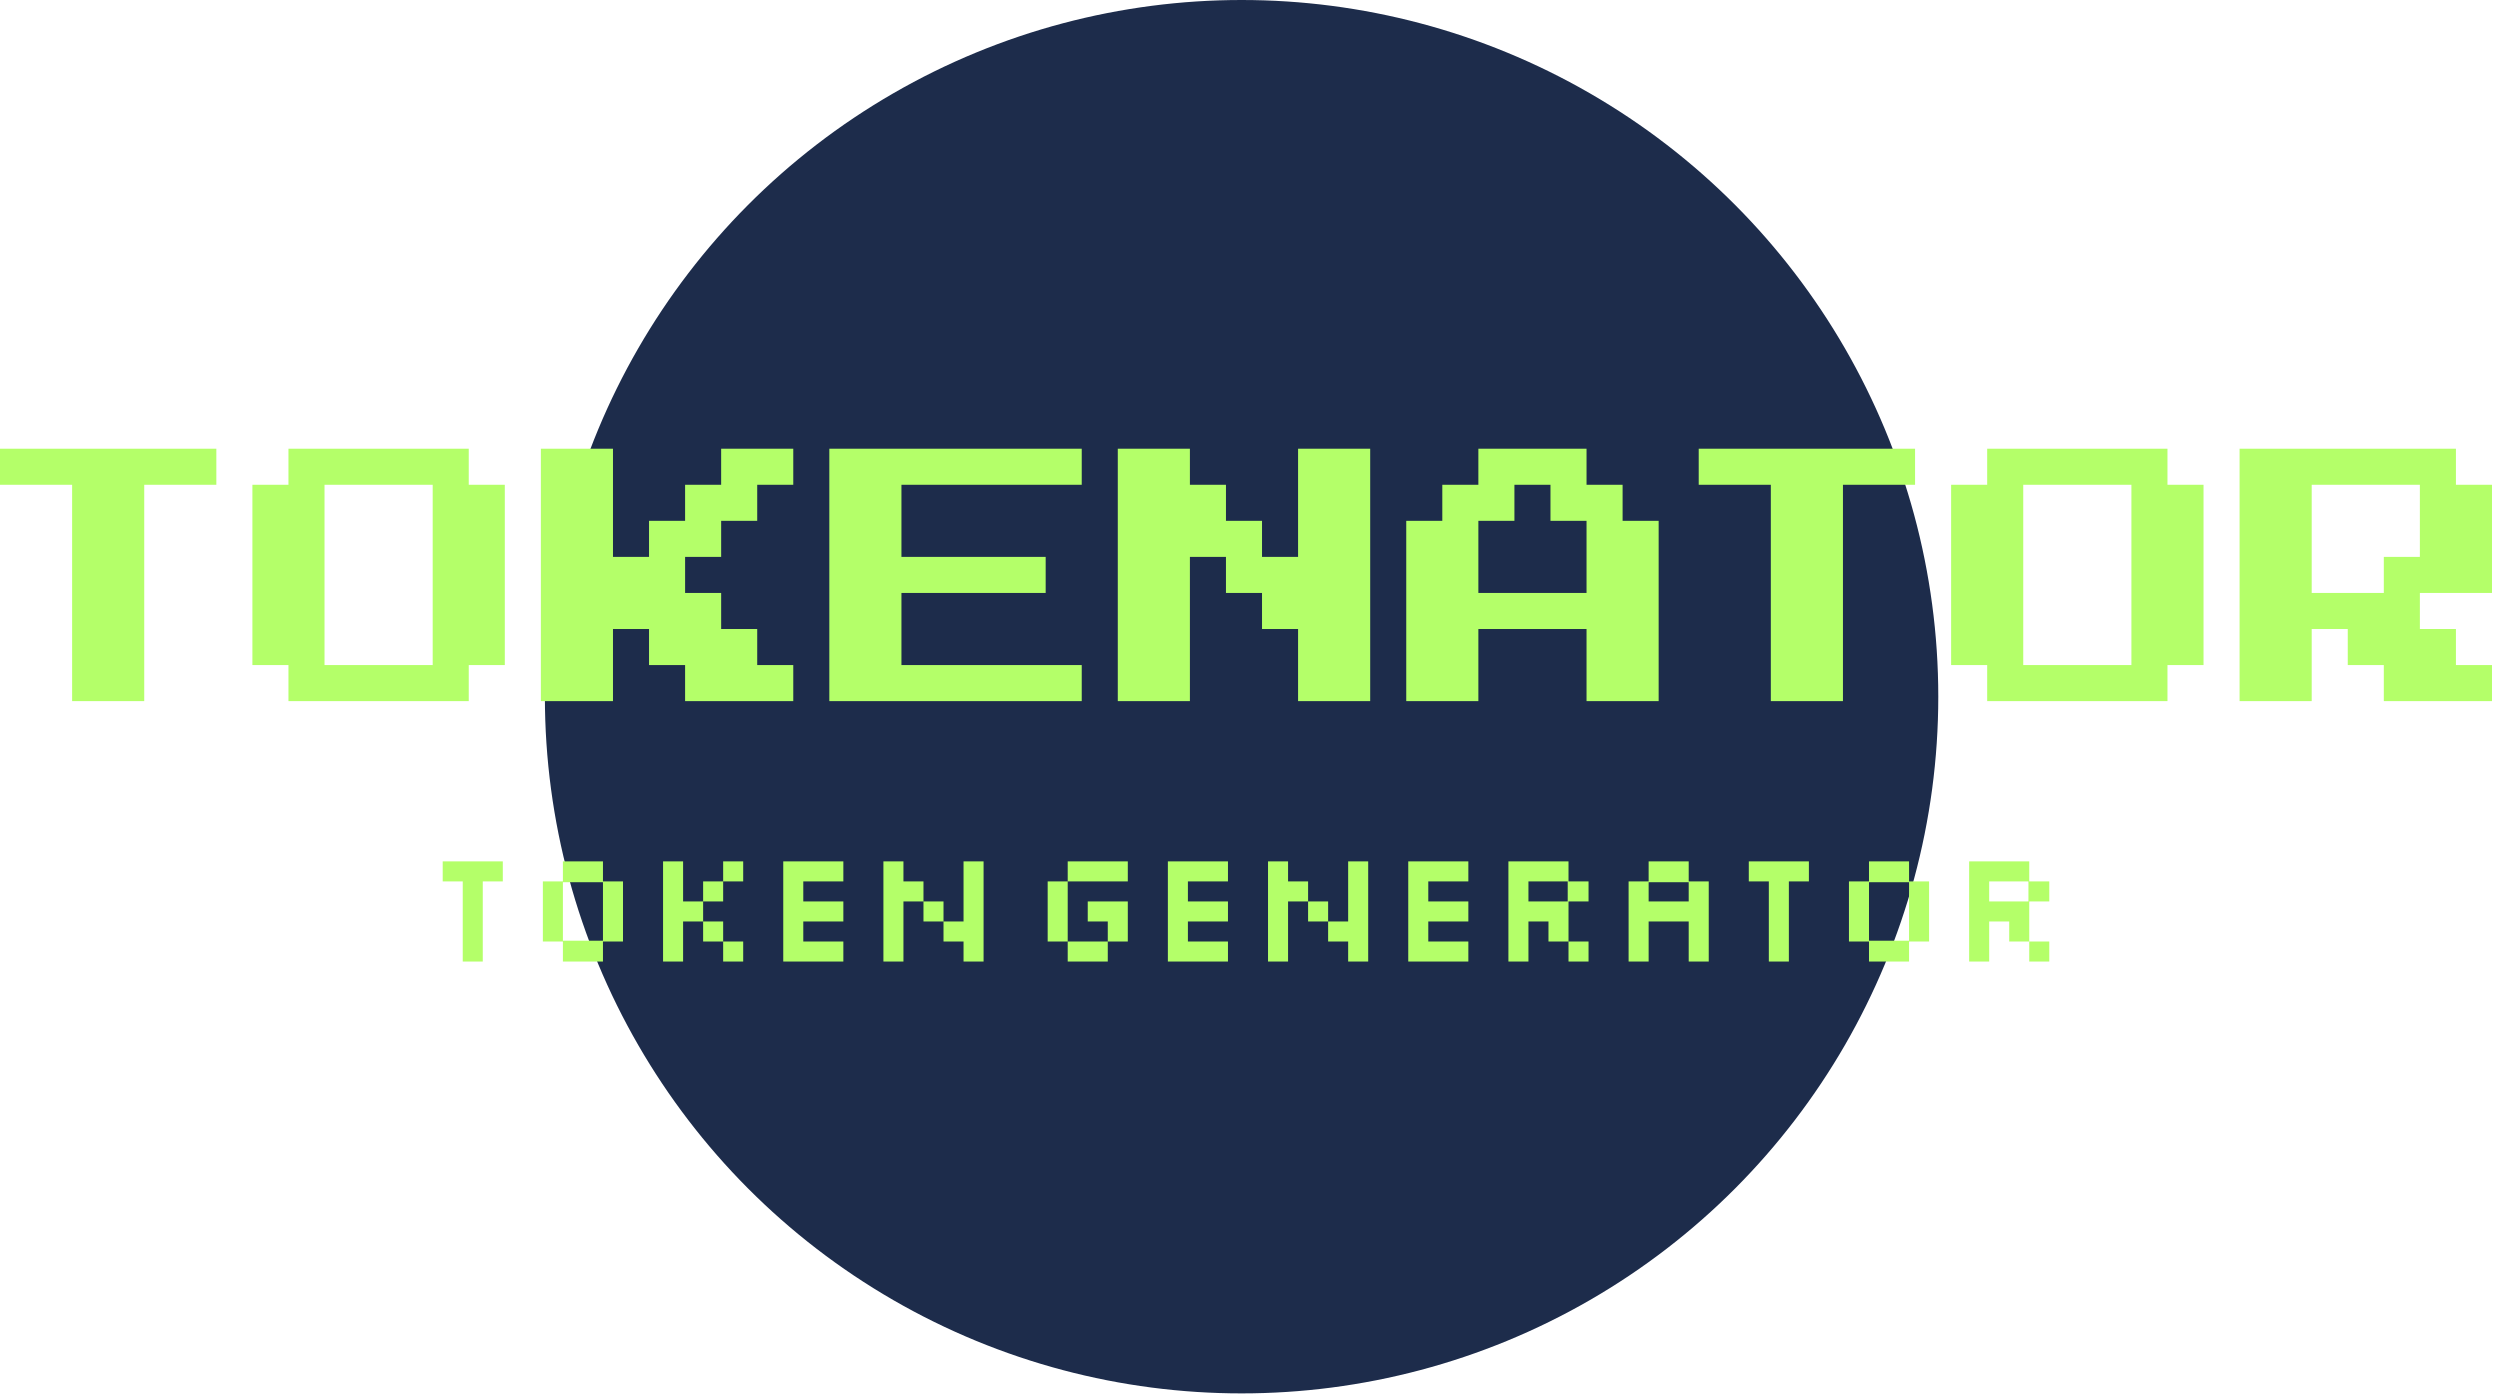 <svg width="156" height="87" viewBox="0 0 156 87" fill="none" xmlns="http://www.w3.org/2000/svg">
<circle cx="77.475" cy="43.474" r="43.474" fill="#1D2C4B"/>
<g filter="url(#filter0_d_715_3152)">
<path d="M139.75 41.75V26H153.25V28.25H155.5V35H151V37.25H153.25V39.5H155.5V41.75H148.75V39.5H146.5V37.25H144.25V41.75H139.75ZM144.25 35H148.75V32.75H151V28.25H144.25V35Z" fill="#B4FF69"/>
</g>
<g filter="url(#filter1_d_715_3152)">
<path d="M124 41.75V39.5H121.75V28.25H124V26H135.25V28.25H137.5V39.5H135.25V41.75H124ZM126.25 39.5H133V28.25H126.25V39.5Z" fill="#B4FF69"/>
</g>
<g filter="url(#filter2_d_715_3152)">
<path d="M110.5 41.75V28.25H106V26H119.5V28.25H115V41.75H110.5Z" fill="#B4FF69"/>
</g>
<g filter="url(#filter3_d_715_3152)">
<path d="M87.75 41.75V30.5H90V28.25H92.25V26H99V28.25H101.25V30.5H103.5V41.75H99V37.25H92.25V41.75H87.75ZM92.25 35H99V30.5H96.75V28.25H94.5V30.5H92.25V35Z" fill="#B4FF69"/>
</g>
<g filter="url(#filter4_d_715_3152)">
<path d="M69.75 41.75V26H74.25V28.25H76.5V30.5H78.75V32.75H81V26H85.5V41.75H81V37.25H78.75V35H76.5V32.75H74.25V41.75H69.75Z" fill="#B4FF69"/>
</g>
<g filter="url(#filter5_d_715_3152)">
<path d="M51.75 41.75V26H67.5V28.25H56.25V32.75H65.25V35H56.25V39.5H67.5V41.75H51.75Z" fill="#B4FF69"/>
</g>
<g filter="url(#filter6_d_715_3152)">
<path d="M33.75 41.75V26H38.25V32.75H40.5V30.5H42.75V28.25H45V26H49.5V28.25H47.25V30.5H45V32.75H42.75V35H45V37.25H47.25V39.5H49.5V41.75H42.75V39.5H40.5V37.25H38.25V41.75H33.75Z" fill="#B4FF69"/>
</g>
<g filter="url(#filter7_d_715_3152)">
<path d="M18 41.75V39.5H15.75V28.25H18V26H29.25V28.25H31.5V39.5H29.25V41.75H18ZM20.25 39.5H27V28.25H20.25V39.5Z" fill="#B4FF69"/>
</g>
<g filter="url(#filter8_d_715_3152)">
<path d="M4.5 41.75V28.25H0V26H13.5V28.25H9V41.75H4.5Z" fill="#B4FF69"/>
</g>
<path d="M55.125 60V53.75H56.375V55H57.625V56.25H58.875V57.5H60.125V53.75H61.375V60H60.125V58.75H58.875V57.5H57.625V56.25H56.375V60H55.125Z" fill="#B4FF69"/>
<path d="M48.875 60V53.75H52.625V55H50.125V56.25H52.625V57.5H50.125V58.75H52.625V60H48.875Z" fill="#B4FF69"/>
<path d="M41.375 60V53.75H42.625V56.25H43.875V57.5H45.125V58.75H46.375V60H45.125V58.75H43.875V57.5H42.625V60H41.375ZM45.125 55V53.75H46.375V55H45.125ZM43.875 56.25V55H45.125V56.25H43.875Z" fill="#B4FF69"/>
<path d="M35.125 60V58.75H33.875V55H35.125V53.75H37.625V55H38.875V58.75H37.625V60H35.125ZM35.125 58.7H37.625V55.05H35.125V58.7Z" fill="#B4FF69"/>
<path d="M28.875 60V55H27.625V53.75H31.375V55H30.125V60H28.875Z" fill="#B4FF69"/>
<path d="M122.875 60V53.75H126.625V55H127.875V56.25H126.625V58.75H127.875V60H126.625V58.75H125.375V57.5H124.125V60H122.875ZM124.125 56.25H126.575V55H124.125V56.25Z" fill="#B4FF69"/>
<path d="M116.625 60V58.75H115.375V55H116.625V53.75H119.125V55H120.375V58.75H119.125V60H116.625ZM116.625 58.7H119.125V55.05H116.625V58.7Z" fill="#B4FF69"/>
<path d="M110.375 60V55H109.125V53.75H112.875V55H111.625V60H110.375Z" fill="#B4FF69"/>
<path d="M101.625 60V55H102.875V53.75H105.375V55H106.625V60H105.375V57.5H102.875V60H101.625ZM102.875 56.25H105.375V55.05H102.875V56.25Z" fill="#B4FF69"/>
<path d="M94.125 60V53.75H97.875V55H99.125V56.25H97.875V58.75H99.125V60H97.875V58.75H96.625V57.5H95.375V60H94.125ZM95.375 56.25H97.825V55H95.375V56.25Z" fill="#B4FF69"/>
<path d="M87.875 60V53.75H91.625V55H89.125V56.25H91.625V57.5H89.125V58.75H91.625V60H87.875Z" fill="#B4FF69"/>
<path d="M79.125 60V53.75H80.375V55H81.625V56.25H82.875V57.5H84.125V53.75H85.375V60H84.125V58.75H82.875V57.5H81.625V56.25H80.375V60H79.125Z" fill="#B4FF69"/>
<path d="M72.875 60V53.75H76.625V55H74.125V56.25H76.625V57.5H74.125V58.75H76.625V60H72.875Z" fill="#B4FF69"/>
<path d="M66.625 55V53.75H70.375V55H66.625ZM65.375 58.75V55H66.625V58.75H65.375ZM69.125 58.75V57.5H67.875V56.25H70.375V58.75H69.125ZM66.625 60V58.75H69.125V60H66.625Z" fill="#B4FF69"/>
<defs>
<filter id="filter0_d_715_3152" x="139.75" y="26" width="15.75" height="17.75" filterUnits="userSpaceOnUse" color-interpolation-filters="sRGB">
<feFlood flood-opacity="0" result="BackgroundImageFix"/>
<feColorMatrix in="SourceAlpha" type="matrix" values="0 0 0 0 0 0 0 0 0 0 0 0 0 0 0 0 0 0 127 0" result="hardAlpha"/>
<feOffset dy="2"/>
<feComposite in2="hardAlpha" operator="out"/>
<feColorMatrix type="matrix" values="0 0 0 0 0.141 0 0 0 0 0.141 0 0 0 0 0.141 0 0 0 1 0"/>
<feBlend mode="normal" in2="BackgroundImageFix" result="effect1_dropShadow_715_3152"/>
<feBlend mode="normal" in="SourceGraphic" in2="effect1_dropShadow_715_3152" result="shape"/>
</filter>
<filter id="filter1_d_715_3152" x="121.75" y="26" width="15.75" height="17.75" filterUnits="userSpaceOnUse" color-interpolation-filters="sRGB">
<feFlood flood-opacity="0" result="BackgroundImageFix"/>
<feColorMatrix in="SourceAlpha" type="matrix" values="0 0 0 0 0 0 0 0 0 0 0 0 0 0 0 0 0 0 127 0" result="hardAlpha"/>
<feOffset dy="2"/>
<feComposite in2="hardAlpha" operator="out"/>
<feColorMatrix type="matrix" values="0 0 0 0 0.141 0 0 0 0 0.141 0 0 0 0 0.141 0 0 0 1 0"/>
<feBlend mode="normal" in2="BackgroundImageFix" result="effect1_dropShadow_715_3152"/>
<feBlend mode="normal" in="SourceGraphic" in2="effect1_dropShadow_715_3152" result="shape"/>
</filter>
<filter id="filter2_d_715_3152" x="106" y="26" width="13.5" height="17.75" filterUnits="userSpaceOnUse" color-interpolation-filters="sRGB">
<feFlood flood-opacity="0" result="BackgroundImageFix"/>
<feColorMatrix in="SourceAlpha" type="matrix" values="0 0 0 0 0 0 0 0 0 0 0 0 0 0 0 0 0 0 127 0" result="hardAlpha"/>
<feOffset dy="2"/>
<feComposite in2="hardAlpha" operator="out"/>
<feColorMatrix type="matrix" values="0 0 0 0 0.141 0 0 0 0 0.141 0 0 0 0 0.141 0 0 0 1 0"/>
<feBlend mode="normal" in2="BackgroundImageFix" result="effect1_dropShadow_715_3152"/>
<feBlend mode="normal" in="SourceGraphic" in2="effect1_dropShadow_715_3152" result="shape"/>
</filter>
<filter id="filter3_d_715_3152" x="87.75" y="26" width="15.75" height="17.75" filterUnits="userSpaceOnUse" color-interpolation-filters="sRGB">
<feFlood flood-opacity="0" result="BackgroundImageFix"/>
<feColorMatrix in="SourceAlpha" type="matrix" values="0 0 0 0 0 0 0 0 0 0 0 0 0 0 0 0 0 0 127 0" result="hardAlpha"/>
<feOffset dy="2"/>
<feComposite in2="hardAlpha" operator="out"/>
<feColorMatrix type="matrix" values="0 0 0 0 0.141 0 0 0 0 0.141 0 0 0 0 0.141 0 0 0 1 0"/>
<feBlend mode="normal" in2="BackgroundImageFix" result="effect1_dropShadow_715_3152"/>
<feBlend mode="normal" in="SourceGraphic" in2="effect1_dropShadow_715_3152" result="shape"/>
</filter>
<filter id="filter4_d_715_3152" x="69.75" y="26" width="15.75" height="17.75" filterUnits="userSpaceOnUse" color-interpolation-filters="sRGB">
<feFlood flood-opacity="0" result="BackgroundImageFix"/>
<feColorMatrix in="SourceAlpha" type="matrix" values="0 0 0 0 0 0 0 0 0 0 0 0 0 0 0 0 0 0 127 0" result="hardAlpha"/>
<feOffset dy="2"/>
<feComposite in2="hardAlpha" operator="out"/>
<feColorMatrix type="matrix" values="0 0 0 0 0.141 0 0 0 0 0.141 0 0 0 0 0.141 0 0 0 1 0"/>
<feBlend mode="normal" in2="BackgroundImageFix" result="effect1_dropShadow_715_3152"/>
<feBlend mode="normal" in="SourceGraphic" in2="effect1_dropShadow_715_3152" result="shape"/>
</filter>
<filter id="filter5_d_715_3152" x="51.75" y="26" width="15.75" height="17.75" filterUnits="userSpaceOnUse" color-interpolation-filters="sRGB">
<feFlood flood-opacity="0" result="BackgroundImageFix"/>
<feColorMatrix in="SourceAlpha" type="matrix" values="0 0 0 0 0 0 0 0 0 0 0 0 0 0 0 0 0 0 127 0" result="hardAlpha"/>
<feOffset dy="2"/>
<feComposite in2="hardAlpha" operator="out"/>
<feColorMatrix type="matrix" values="0 0 0 0 0.141 0 0 0 0 0.141 0 0 0 0 0.141 0 0 0 1 0"/>
<feBlend mode="normal" in2="BackgroundImageFix" result="effect1_dropShadow_715_3152"/>
<feBlend mode="normal" in="SourceGraphic" in2="effect1_dropShadow_715_3152" result="shape"/>
</filter>
<filter id="filter6_d_715_3152" x="33.75" y="26" width="15.75" height="17.75" filterUnits="userSpaceOnUse" color-interpolation-filters="sRGB">
<feFlood flood-opacity="0" result="BackgroundImageFix"/>
<feColorMatrix in="SourceAlpha" type="matrix" values="0 0 0 0 0 0 0 0 0 0 0 0 0 0 0 0 0 0 127 0" result="hardAlpha"/>
<feOffset dy="2"/>
<feComposite in2="hardAlpha" operator="out"/>
<feColorMatrix type="matrix" values="0 0 0 0 0.141 0 0 0 0 0.141 0 0 0 0 0.141 0 0 0 1 0"/>
<feBlend mode="normal" in2="BackgroundImageFix" result="effect1_dropShadow_715_3152"/>
<feBlend mode="normal" in="SourceGraphic" in2="effect1_dropShadow_715_3152" result="shape"/>
</filter>
<filter id="filter7_d_715_3152" x="15.75" y="26" width="15.75" height="17.75" filterUnits="userSpaceOnUse" color-interpolation-filters="sRGB">
<feFlood flood-opacity="0" result="BackgroundImageFix"/>
<feColorMatrix in="SourceAlpha" type="matrix" values="0 0 0 0 0 0 0 0 0 0 0 0 0 0 0 0 0 0 127 0" result="hardAlpha"/>
<feOffset dy="2"/>
<feComposite in2="hardAlpha" operator="out"/>
<feColorMatrix type="matrix" values="0 0 0 0 0.141 0 0 0 0 0.141 0 0 0 0 0.141 0 0 0 1 0"/>
<feBlend mode="normal" in2="BackgroundImageFix" result="effect1_dropShadow_715_3152"/>
<feBlend mode="normal" in="SourceGraphic" in2="effect1_dropShadow_715_3152" result="shape"/>
</filter>
<filter id="filter8_d_715_3152" x="0" y="26" width="13.5" height="17.75" filterUnits="userSpaceOnUse" color-interpolation-filters="sRGB">
<feFlood flood-opacity="0" result="BackgroundImageFix"/>
<feColorMatrix in="SourceAlpha" type="matrix" values="0 0 0 0 0 0 0 0 0 0 0 0 0 0 0 0 0 0 127 0" result="hardAlpha"/>
<feOffset dy="2"/>
<feComposite in2="hardAlpha" operator="out"/>
<feColorMatrix type="matrix" values="0 0 0 0 0.141 0 0 0 0 0.141 0 0 0 0 0.141 0 0 0 1 0"/>
<feBlend mode="normal" in2="BackgroundImageFix" result="effect1_dropShadow_715_3152"/>
<feBlend mode="normal" in="SourceGraphic" in2="effect1_dropShadow_715_3152" result="shape"/>
</filter>
</defs>
</svg>
